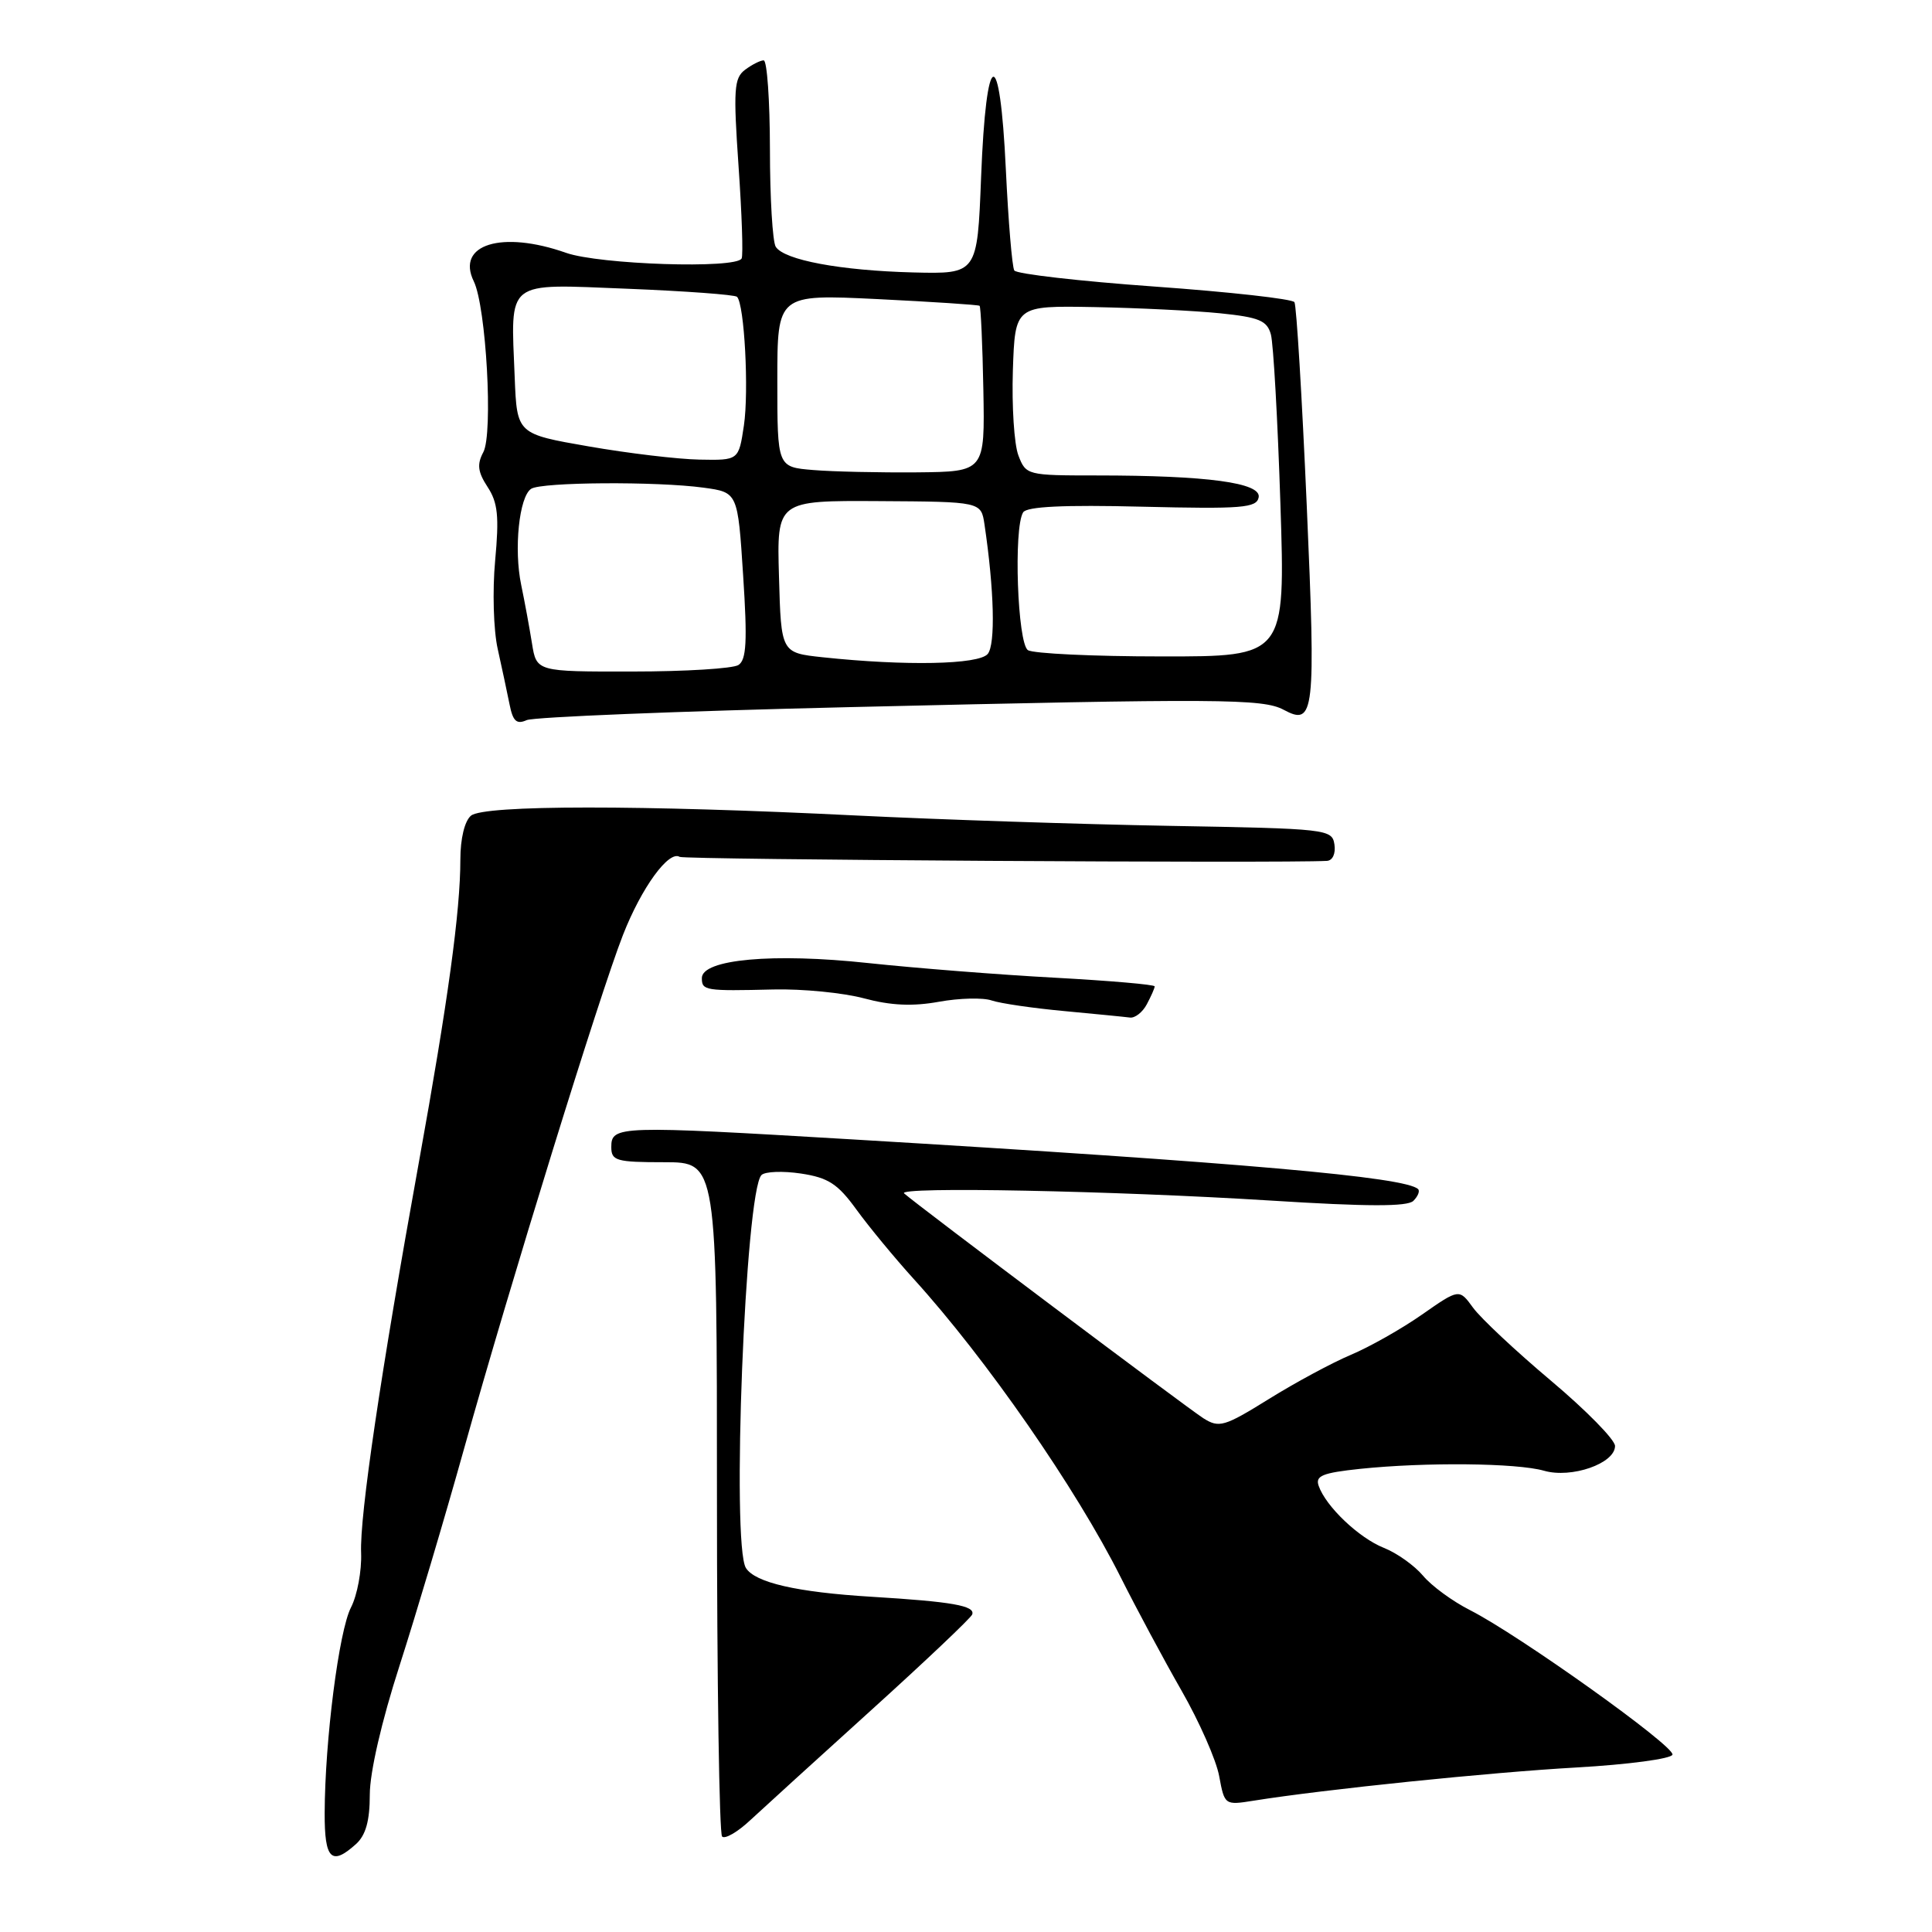 <?xml version="1.0" encoding="UTF-8" standalone="no"?>
<!DOCTYPE svg PUBLIC "-//W3C//DTD SVG 1.1//EN" "http://www.w3.org/Graphics/SVG/1.1/DTD/svg11.dtd" >
<svg xmlns="http://www.w3.org/2000/svg" xmlns:xlink="http://www.w3.org/1999/xlink" version="1.1" viewBox="0 0 256 256">
 <g >
 <path fill="currentColor"
d=" M 47.17 244.35 C 48.47 243.17 49.00 241.27 49.00 237.80 C 49.00 234.85 50.56 228.09 52.94 220.71 C 55.10 213.99 58.95 201.07 61.48 192.00 C 67.58 170.18 79.48 131.71 82.55 123.88 C 85.00 117.62 88.62 112.64 90.06 113.54 C 90.66 113.91 169.96 114.40 175.82 114.07 C 176.58 114.03 177.00 113.11 176.82 111.90 C 176.51 109.87 175.92 109.80 155.00 109.43 C 143.18 109.22 124.50 108.60 113.50 108.06 C 84.91 106.64 64.12 106.65 62.41 108.08 C 61.57 108.77 61.00 111.12 61.00 113.90 C 61.00 120.74 59.36 132.66 55.49 154.08 C 50.47 181.81 47.64 200.90 47.85 205.78 C 47.94 208.13 47.34 211.37 46.51 212.99 C 44.91 216.08 43.05 230.61 43.02 240.25 C 43.00 246.37 43.92 247.28 47.17 244.35 Z  M 115.50 226.55 C 122.65 220.08 128.64 214.40 128.82 213.93 C 129.25 212.77 126.18 212.23 115.50 211.58 C 105.60 210.98 100.07 209.71 98.84 207.77 C 96.89 204.70 98.75 157.85 100.90 155.70 C 101.37 155.23 103.73 155.14 106.13 155.50 C 109.76 156.05 111.01 156.86 113.50 160.30 C 115.15 162.57 118.56 166.70 121.07 169.47 C 130.67 180.03 142.61 197.25 148.50 209.00 C 150.57 213.12 154.19 219.88 156.55 224.00 C 158.91 228.12 161.17 233.24 161.55 235.36 C 162.26 239.19 162.29 239.21 166.11 238.60 C 175.48 237.10 197.48 234.84 208.90 234.20 C 215.74 233.81 221.46 233.05 221.61 232.50 C 221.92 231.38 201.32 216.68 194.80 213.36 C 192.48 212.19 189.67 210.13 188.55 208.78 C 187.42 207.44 185.09 205.78 183.37 205.10 C 180.07 203.79 175.68 199.62 174.73 196.88 C 174.26 195.55 175.23 195.16 180.23 194.63 C 188.89 193.73 200.99 193.85 204.59 194.88 C 208.23 195.93 214.00 193.92 214.00 191.60 C 214.00 190.77 210.18 186.88 205.51 182.95 C 200.84 179.02 196.20 174.67 195.19 173.28 C 193.35 170.75 193.35 170.75 188.42 174.19 C 185.72 176.08 181.47 178.48 179.00 179.52 C 176.53 180.56 171.63 183.20 168.11 185.39 C 162.23 189.04 161.54 189.24 159.46 187.93 C 157.39 186.62 121.41 159.59 119.80 158.13 C 118.78 157.21 147.57 157.78 168.35 159.08 C 181.19 159.89 186.50 159.90 187.28 159.12 C 187.88 158.52 188.16 157.83 187.91 157.57 C 186.29 155.96 164.83 154.07 113.00 150.98 C 81.87 149.13 81.00 149.15 81.00 152.00 C 81.00 153.81 81.67 154.00 88.00 154.00 C 95.00 154.00 95.00 154.00 95.00 198.33 C 95.00 222.72 95.31 242.97 95.68 243.35 C 96.06 243.73 97.75 242.75 99.43 241.17 C 101.12 239.60 108.35 233.02 115.50 226.55 Z  M 151.96 133.07 C 152.53 132.00 153.00 130.94 153.00 130.70 C 153.00 130.46 147.04 129.95 139.75 129.55 C 132.46 129.16 121.34 128.28 115.04 127.61 C 102.44 126.25 93.00 127.11 93.00 129.60 C 93.00 131.26 93.42 131.33 102.50 131.11 C 106.35 131.02 111.75 131.55 114.50 132.29 C 118.04 133.24 120.93 133.37 124.41 132.74 C 127.11 132.25 130.26 132.17 131.41 132.57 C 132.56 132.96 136.88 133.59 141.00 133.97 C 145.12 134.36 149.05 134.74 149.71 134.83 C 150.38 134.93 151.40 134.13 151.96 133.07 Z  M 112.50 93.70 C 161.64 92.54 167.33 92.57 170.09 94.05 C 174.18 96.24 174.36 94.64 173.15 66.97 C 172.52 52.59 171.79 40.47 171.52 40.04 C 171.26 39.61 162.91 38.68 152.98 37.97 C 143.05 37.26 134.69 36.30 134.40 35.84 C 134.11 35.37 133.61 29.35 133.28 22.46 C 132.49 5.63 130.67 6.19 130.00 23.49 C 129.50 36.31 129.50 36.31 121.00 36.10 C 111.36 35.85 103.91 34.46 102.79 32.70 C 102.37 32.04 102.02 26.21 102.02 19.75 C 102.01 13.29 101.64 8.00 101.19 8.00 C 100.75 8.00 99.64 8.56 98.72 9.25 C 97.26 10.35 97.16 11.86 97.86 22.00 C 98.30 28.32 98.49 33.84 98.27 34.25 C 97.55 35.65 79.43 35.06 75.00 33.50 C 66.50 30.50 60.39 32.39 62.78 37.28 C 64.42 40.64 65.36 57.47 64.04 59.92 C 63.18 61.53 63.31 62.54 64.61 64.53 C 65.97 66.60 66.15 68.43 65.61 74.28 C 65.24 78.26 65.39 83.51 65.95 85.99 C 66.50 88.47 67.21 91.78 67.52 93.34 C 67.96 95.57 68.45 96.02 69.79 95.42 C 70.73 95.01 89.95 94.23 112.50 93.70 Z  M 70.49 85.25 C 70.16 83.19 69.52 79.70 69.06 77.50 C 68.07 72.77 68.79 65.80 70.38 64.77 C 71.75 63.87 87.04 63.77 93.24 64.62 C 97.76 65.24 97.76 65.24 98.47 76.25 C 99.04 84.98 98.91 87.44 97.84 88.12 C 97.10 88.59 90.78 88.98 83.80 88.98 C 71.09 89.00 71.09 89.00 70.49 85.25 Z  M 109.00 87.09 C 103.50 86.50 103.50 86.50 103.22 76.41 C 102.93 66.32 102.93 66.32 116.47 66.40 C 130.00 66.48 130.00 66.48 130.45 69.49 C 131.74 78.18 131.92 85.39 130.88 86.65 C 129.70 88.07 119.99 88.26 109.00 87.09 Z  M 136.21 86.15 C 134.82 85.27 134.28 69.97 135.57 67.89 C 136.05 67.12 140.94 66.88 151.36 67.14 C 164.61 67.46 166.51 67.30 166.78 65.90 C 167.15 63.97 159.97 63.00 145.33 63.00 C 136.09 63.00 135.94 62.96 134.94 60.34 C 134.38 58.87 134.06 53.81 134.21 49.09 C 134.50 40.50 134.50 40.50 145.00 40.69 C 150.78 40.80 158.27 41.17 161.65 41.51 C 166.85 42.04 167.90 42.48 168.40 44.32 C 168.73 45.52 169.30 55.61 169.66 66.75 C 170.32 87.00 170.32 87.00 153.91 86.98 C 144.88 86.98 136.92 86.60 136.21 86.15 Z  M 107.75 62.28 C 103.00 61.89 103.00 61.89 103.00 50.44 C 103.00 38.99 103.00 38.99 116.25 39.63 C 123.54 39.99 129.63 40.39 129.80 40.52 C 129.96 40.65 130.19 45.65 130.30 51.63 C 130.50 62.50 130.50 62.50 121.50 62.59 C 116.55 62.63 110.36 62.50 107.75 62.28 Z  M 78.00 59.15 C 68.50 57.50 68.50 57.50 68.20 50.01 C 67.68 36.92 66.80 37.62 83.13 38.26 C 90.84 38.57 97.38 39.05 97.66 39.33 C 98.64 40.31 99.25 51.82 98.57 56.39 C 97.88 61.00 97.88 61.00 92.69 60.90 C 89.83 60.85 83.22 60.06 78.00 59.15 Z "/>
</g>
</svg>